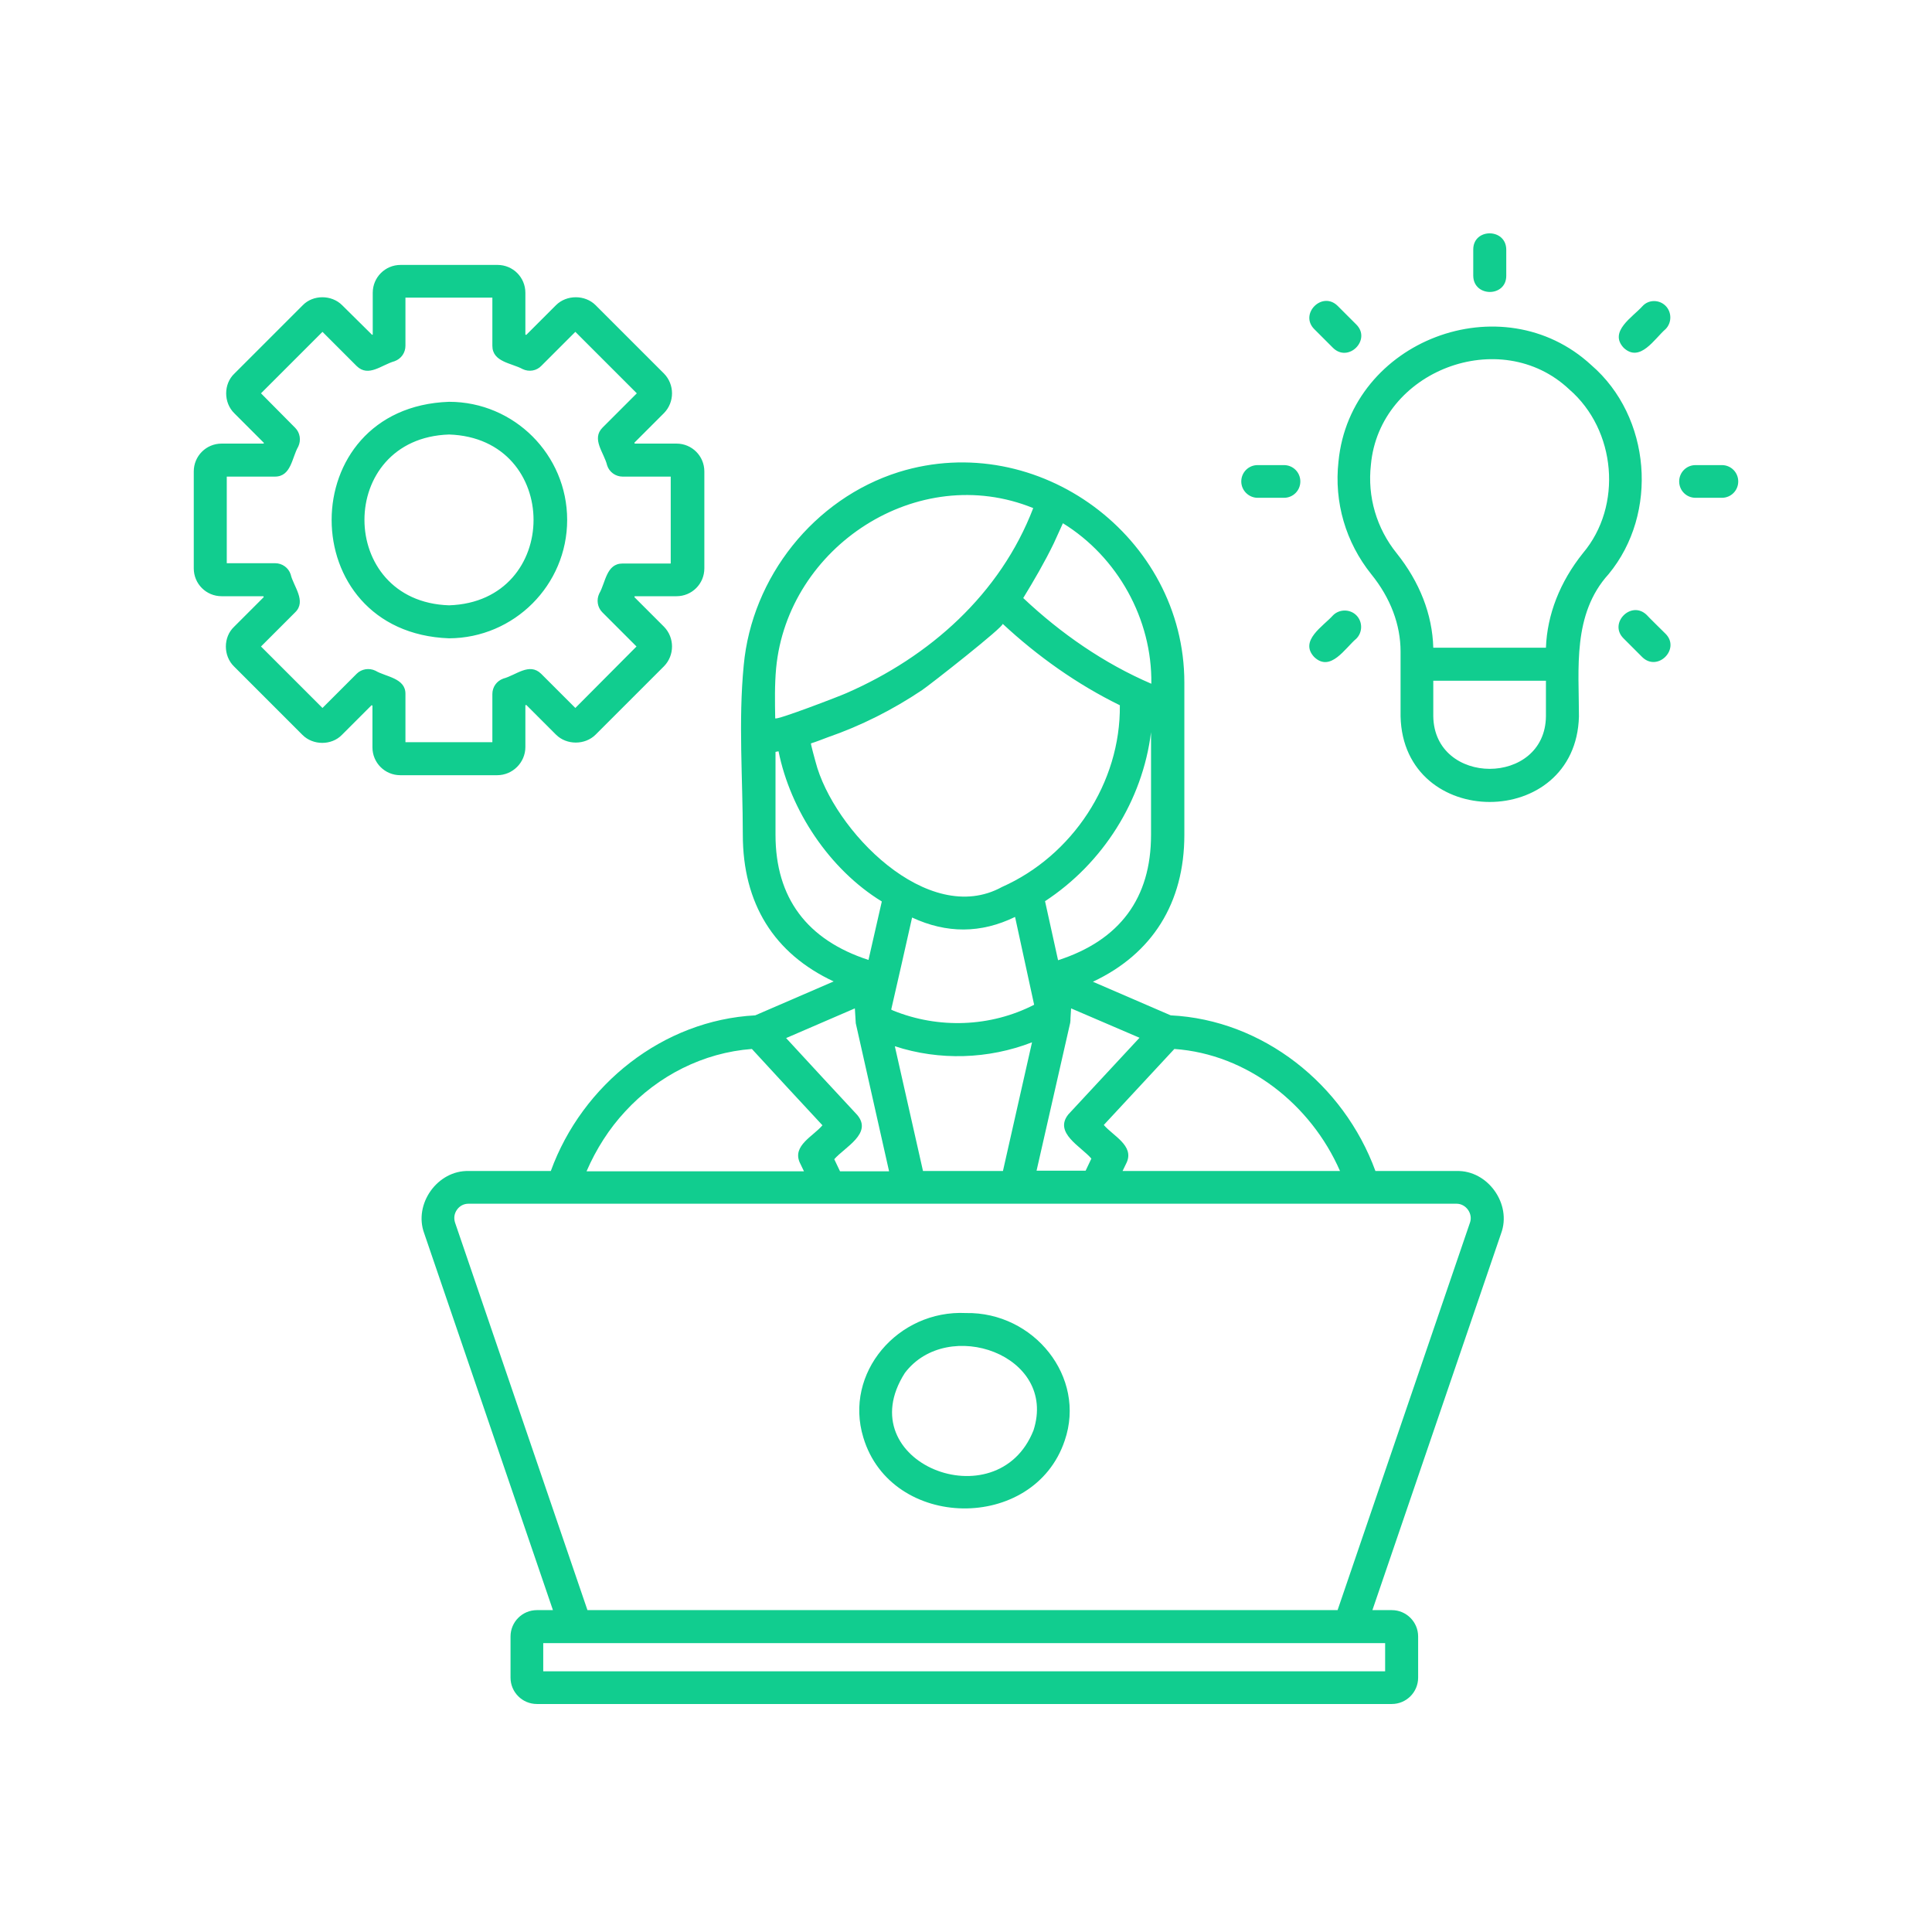 <svg xmlns="http://www.w3.org/2000/svg" xmlns:xlink="http://www.w3.org/1999/xlink" width="1080" zoomAndPan="magnify" viewBox="0 0 810 810" height="1080" preserveAspectRatio="xMidYMid meet" version="1.0"><defs><clipPath id="e5723a6f08"><path d="M 81 97 L 729 97 L 729 714.328 L 81 714.328 Z M 81 97 " clip-rule="nonzero"/></clipPath></defs><g clip-path="url(#e5723a6f08)"><path fill="#11cd8f" d="M 220.266 313.199 L 220.266 295.68 L 220.645 295.551 L 233.09 307.992 C 237.531 312.438 245.277 312.438 249.719 307.992 L 278.414 279.301 C 282.859 274.73 282.859 267.363 278.414 262.793 L 265.973 250.352 L 266.098 249.969 L 283.621 249.969 C 290.098 249.969 295.301 244.766 295.301 238.289 L 295.301 197.66 C 295.301 191.184 290.098 185.98 283.621 185.98 L 266.098 185.98 L 265.973 185.598 L 278.414 173.156 C 282.859 168.586 282.859 161.223 278.414 156.652 L 249.719 127.957 C 245.277 123.512 237.531 123.512 233.09 127.957 L 220.645 140.398 C 220.52 140.398 220.391 140.273 220.266 140.273 L 220.266 122.75 C 220.266 116.277 215.059 111.07 208.582 111.07 L 167.953 111.07 C 161.48 111.07 156.273 116.277 156.273 122.75 L 156.273 140.273 C 156.148 140.273 156.02 140.398 156.02 140.398 L 143.449 127.957 C 139.008 123.512 131.262 123.512 126.945 127.957 L 98.25 156.652 C 93.68 160.969 93.68 168.84 98.25 173.281 C 98.25 173.281 110.691 185.727 110.691 185.727 L 110.438 185.98 L 92.918 185.98 C 86.441 185.98 81.238 191.184 81.238 197.66 L 81.238 238.289 C 81.238 244.766 86.441 249.969 92.918 249.969 L 110.438 249.969 L 110.566 250.352 L 98.125 262.793 C 93.551 267.109 93.551 274.984 98.125 279.426 C 98.125 279.426 126.816 308.121 126.816 308.121 C 131.262 312.566 139.008 312.566 143.324 308.121 L 155.766 295.68 C 155.895 295.68 156.02 295.805 156.148 295.805 L 156.148 313.328 C 156.148 319.801 161.352 325.008 167.828 325.008 L 208.457 325.008 C 214.934 325.008 220.266 319.676 220.266 313.199 Z M 206.426 311.168 L 169.984 311.168 L 169.984 290.98 C 170.113 284.25 161.605 283.742 157.418 281.203 C 154.75 279.934 151.574 280.441 149.543 282.473 L 135.199 296.82 L 109.422 271.047 L 123.77 256.699 C 128.594 252.004 123.008 245.781 121.867 240.828 C 120.977 238.035 118.312 236.133 115.391 236.133 L 95.074 236.133 L 95.074 199.82 L 115.266 199.82 C 122.121 199.82 122.375 191.82 125.039 187.25 C 126.309 184.582 125.801 181.41 123.77 179.379 L 109.422 164.902 L 135.199 139.129 L 149.543 153.477 C 154.496 158.301 159.957 152.969 165.414 151.445 C 168.207 150.43 169.984 147.891 169.984 144.969 L 169.984 124.781 L 206.426 124.781 L 206.426 144.969 C 206.426 151.824 214.551 152.207 219.121 154.746 C 221.789 156.016 224.961 155.508 226.992 153.348 L 241.215 139.129 L 266.988 164.902 L 252.641 179.25 C 247.816 184.074 253.277 189.789 254.547 195.121 C 255.434 197.914 258.102 199.82 261.02 199.82 L 281.207 199.82 L 281.207 236.258 L 261.02 236.258 C 254.164 236.258 253.91 244.258 251.246 248.828 C 249.973 251.496 250.484 254.668 252.516 256.699 L 266.859 271.047 L 241.215 296.82 L 226.867 282.473 C 221.914 277.648 216.328 283.109 210.996 284.504 C 208.203 285.52 206.426 288.059 206.426 290.98 Z M 237.785 217.977 C 237.785 190.676 215.566 168.457 188.27 168.457 C 122.629 170.742 122.629 265.207 188.27 267.617 C 215.566 267.492 237.785 245.273 237.785 217.977 Z M 188.27 253.781 C 141.039 252.258 140.91 183.695 188.27 182.172 C 235.5 183.695 235.5 252.258 188.27 253.781 Z M 610.684 490.953 L 576.656 490.953 C 563.328 454.512 529.426 427.598 490.828 425.691 C 490.828 425.691 458.199 411.598 458.199 411.598 C 483.086 399.918 496.543 378.586 496.543 350.02 C 496.543 350.02 496.543 286.156 496.543 286.156 C 496.543 225.211 435.344 179.758 376.812 197.914 C 341.262 209.086 315.234 241.973 311.809 278.918 C 309.523 302.406 311.426 326.402 311.426 349.895 C 311.426 378.84 324.504 399.789 349.516 411.473 L 316.633 425.691 C 278.035 427.723 244.133 454.641 230.93 490.953 L 196.523 490.953 C 183.445 490.57 173.289 504.793 177.859 517.105 C 177.859 517.105 231.82 675.051 231.82 675.051 L 225.09 675.051 C 218.996 675.051 214.043 680.004 214.043 686.098 L 214.043 703.367 C 214.043 709.461 218.996 714.41 225.09 714.41 L 583.516 714.41 C 589.609 714.41 594.559 709.461 594.559 703.367 L 594.559 686.098 C 594.559 680.004 589.609 675.051 583.516 675.051 L 575.387 675.051 L 629.348 517.105 C 633.918 504.793 623.762 490.57 610.684 490.953 Z M 492.352 439.785 C 522.953 441.941 549.613 463.02 561.805 490.953 L 470.641 490.953 L 472.418 487.27 C 475.465 480.285 466.707 476.223 462.77 471.652 C 472.547 461.113 482.449 450.449 492.352 439.785 Z M 477.75 435.086 C 468.355 445.117 457.309 457.18 447.914 467.211 C 441.691 474.953 453.246 480.668 457.562 485.746 L 455.152 490.824 L 434.582 490.824 L 448.676 428.867 C 448.805 428.23 448.805 427.598 448.805 426.961 L 449.059 422.77 Z M 374.402 423.66 C 374.148 423.531 373.895 423.406 373.641 423.277 C 375.543 415.027 380.496 393.316 382.398 384.68 C 396.875 391.41 411.223 391.41 425.57 384.426 L 433.566 421.246 C 415.285 430.645 393.445 431.406 374.402 423.66 Z M 432.68 436.992 L 420.488 490.953 L 386.973 490.953 L 375.164 438.641 C 393.828 444.738 414.395 444.102 432.68 436.992 Z M 420.109 371.859 C 389.004 389 349.262 347.988 341.898 319.293 C 341.645 318.531 339.867 311.805 339.992 311.676 C 342.406 310.914 344.945 309.898 346.977 309.137 C 360.941 304.312 374.273 297.582 386.59 289.328 C 389.637 287.297 421.379 262.414 420.363 261.523 C 434.965 275.109 451.598 286.918 469.5 295.68 C 469.879 328.18 449.566 358.781 420.109 371.859 Z M 482.578 350.02 C 482.578 376.555 469.5 394.203 443.598 402.582 L 438.137 377.824 C 462.387 361.953 479.02 335.672 482.578 306.977 Z M 441.82 227.75 C 443.215 224.832 444.359 222.039 445.629 219.371 C 468.484 233.465 483.086 259.492 482.703 286.664 C 462.895 278.156 444.742 265.586 428.996 250.73 C 433.566 243.242 438.012 235.625 441.82 227.75 Z M 325.391 280.188 C 330.219 229.148 384.812 193.344 433.188 213.023 C 419.348 249.082 389.766 275.363 354.848 290.602 C 352.691 291.617 325.012 302.281 325.012 301.137 C 324.883 294.281 324.758 287.043 325.391 280.188 Z M 325.137 350.02 L 325.137 315.23 L 326.406 314.977 C 331.359 339.734 347.738 364.492 369.703 377.953 C 369.703 378.207 364.117 402.203 364.117 402.457 C 338.344 394.078 325.137 376.43 325.137 350.02 Z M 358.402 422.77 C 358.531 423.914 358.656 427.852 358.785 428.992 C 358.785 428.992 372.75 491.078 372.75 491.078 L 352.184 491.078 L 349.77 486 C 354.215 480.922 365.895 475.207 359.418 467.465 C 349.516 456.797 339.484 446.008 329.582 435.215 Z M 262.035 466.066 C 275.875 450.957 294.922 441.309 315.234 439.785 C 325.012 450.449 334.914 461.113 344.816 471.781 C 341.008 476.352 332.121 480.285 335.297 487.398 C 335.297 487.398 337.074 491.078 337.074 491.078 L 245.91 491.078 C 249.973 481.684 255.434 473.176 262.035 466.066 Z M 580.723 688.891 L 580.723 700.699 L 227.754 700.699 L 227.754 688.891 Z M 616.27 512.664 L 560.789 675.051 L 246.293 675.051 C 246.293 675.051 190.809 512.664 190.809 512.664 C 190.172 510.758 190.426 508.855 191.57 507.203 C 192.715 505.555 194.492 504.664 196.395 504.664 L 610.684 504.664 C 614.621 504.664 617.668 508.855 616.27 512.664 Z M 405 550.5 C 376.434 549.102 353.707 575.637 361.957 602.684 C 373.641 641.66 433.441 642.551 446.391 603.953 C 455.531 577.289 433.441 549.992 405 550.5 Z M 433.312 599.637 C 418.203 637.98 355.484 613.094 379.352 575.637 C 397.254 551.895 443.469 568.02 433.312 599.637 Z M 667.184 153.094 C 629.855 118.562 566.121 142.684 561.168 193.473 C 559.262 210.609 564.215 227.371 574.879 240.703 C 583.008 250.73 587.195 261.906 587.195 273.207 L 587.195 300.375 C 588.34 348.117 660.711 348.242 661.98 300.375 C 661.98 280.316 659.188 257.461 674.422 240.703 C 695.496 215.184 692.195 174.68 667.184 153.094 Z M 648.141 300.25 C 647.887 329.707 601.289 329.707 600.91 300.25 C 600.91 300.25 600.91 285.395 600.91 285.395 L 648.141 285.395 Z M 663.629 231.941 C 653.98 244.004 648.648 257.715 648.141 271.555 L 600.91 271.555 C 600.527 257.59 595.195 244.004 585.547 231.941 C 577.164 221.531 573.23 208.324 574.754 194.867 C 578.309 155.383 629.094 136.082 657.918 163.254 C 677.598 180.266 680.391 212.133 663.629 231.941 Z M 551.012 275.492 C 544.535 268.633 554.82 262.539 558.883 257.969 C 561.551 255.305 565.992 255.305 568.66 257.969 C 571.324 260.637 571.324 265.078 568.66 267.746 C 563.961 271.684 557.867 281.965 551.012 275.492 Z M 698.293 128.211 C 700.957 130.875 700.957 135.32 698.293 137.988 C 693.719 141.922 687.625 152.207 680.77 145.859 C 674.293 139.004 684.578 132.906 688.641 128.336 C 691.18 125.543 695.625 125.543 698.293 128.211 Z M 520.41 201.852 C 520.41 198.043 523.461 194.996 527.27 194.996 L 538.312 194.996 C 542.125 194.996 545.172 198.043 545.172 201.852 C 545.172 205.66 542.125 208.707 538.312 208.707 L 527.27 208.707 C 523.586 208.707 520.41 205.66 520.41 201.852 Z M 728.762 201.852 C 728.762 205.66 725.715 208.707 721.906 208.707 L 710.859 208.707 C 707.051 208.707 704.004 205.66 704.004 201.852 C 704.004 198.043 707.051 194.996 710.859 194.996 L 721.906 194.996 C 725.715 194.996 728.762 198.043 728.762 201.852 Z M 551.012 137.988 C 544.664 131.637 554.312 121.863 560.789 128.211 C 560.789 128.211 568.66 136.082 568.66 136.082 C 575.008 142.43 565.359 152.207 558.883 145.859 C 558.754 145.73 551.012 137.988 551.012 137.988 Z M 698.293 265.715 C 704.641 272.062 694.988 281.84 688.516 275.492 C 688.516 275.492 680.645 267.617 680.645 267.617 C 674.293 261.27 683.945 251.496 690.418 257.844 C 690.418 257.969 698.293 265.715 698.293 265.715 Z M 617.668 115.641 L 617.668 104.594 C 617.668 95.578 631.379 95.578 631.508 104.594 C 631.508 104.594 631.508 115.641 631.508 115.641 C 631.508 124.656 617.793 124.656 617.668 115.641 Z M 617.668 115.641 " fill-opacity="1" fill-rule="nonzero"/></g></svg>